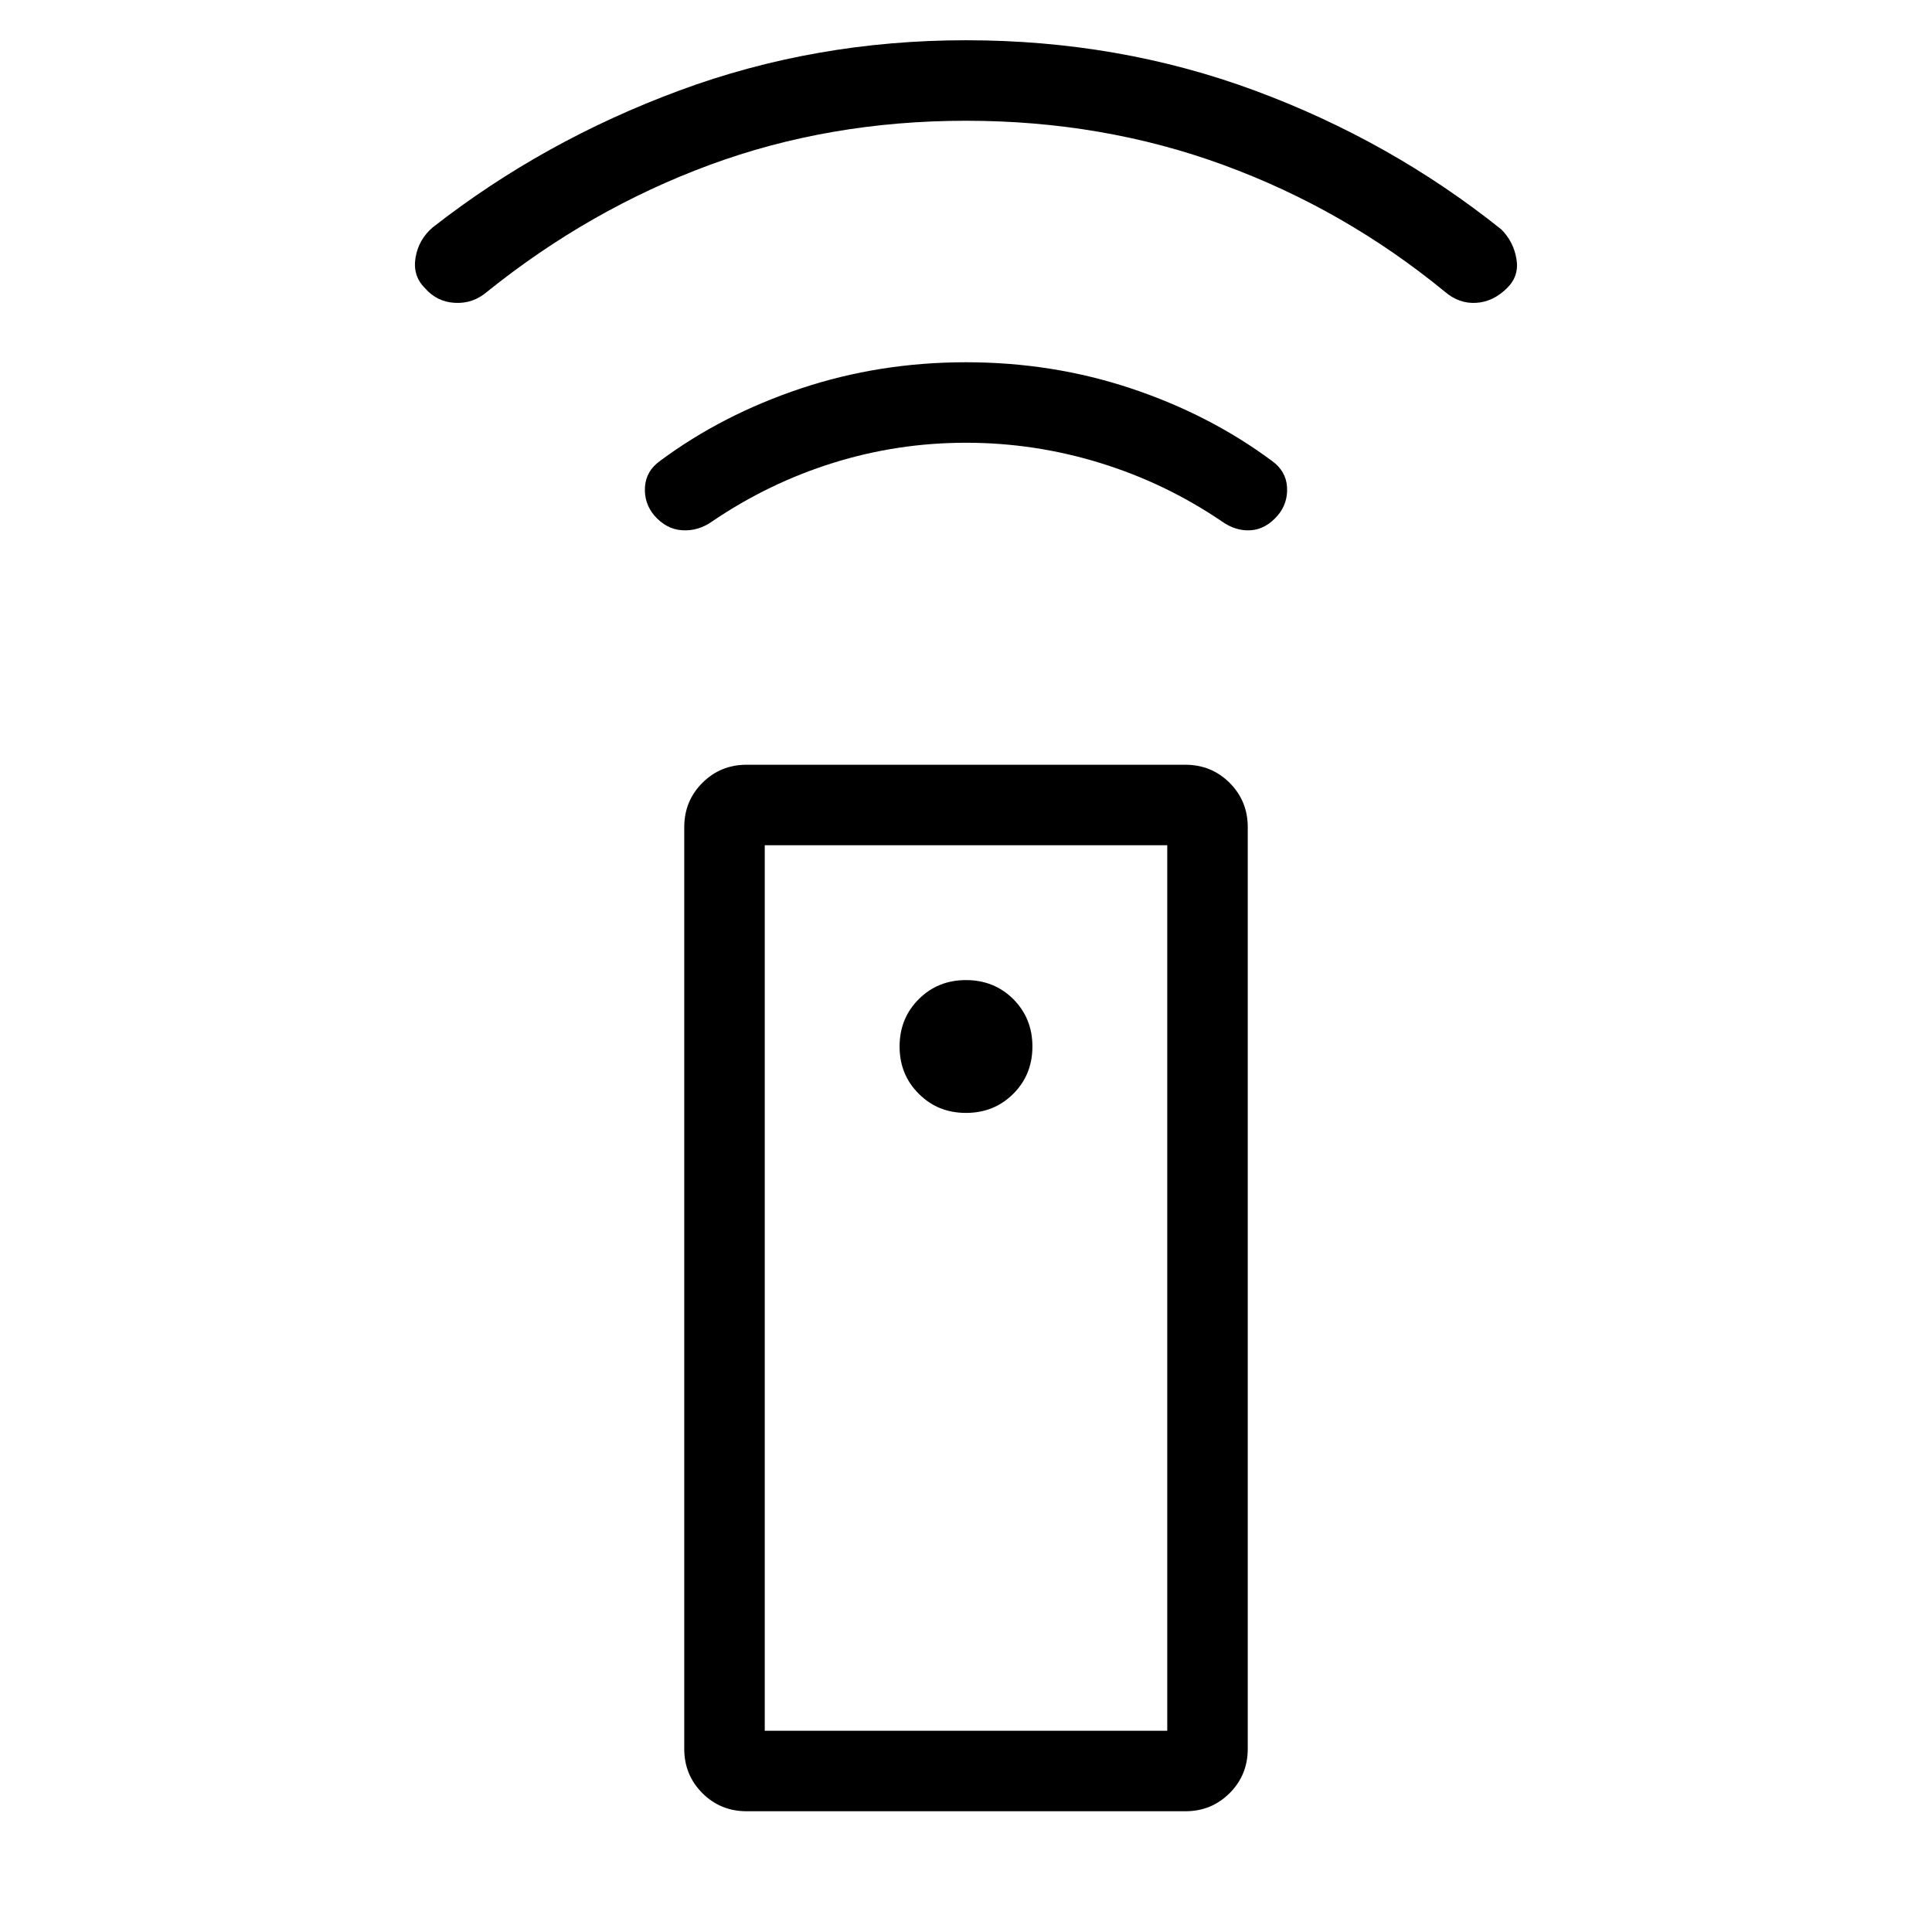 <svg xmlns="http://www.w3.org/2000/svg" height="24" width="24"><path d="M14.725 22.5H9.275Q8.95 22.5 8.725 22.275Q8.5 22.05 8.5 21.725V10.275Q8.5 9.95 8.725 9.725Q8.95 9.5 9.275 9.5H14.725Q15.05 9.5 15.275 9.725Q15.5 9.95 15.5 10.275V21.725Q15.5 22.05 15.275 22.275Q15.05 22.5 14.725 22.5ZM12 13.825Q12.35 13.825 12.588 13.587Q12.825 13.35 12.825 13Q12.825 12.65 12.588 12.412Q12.35 12.175 12 12.175Q11.65 12.175 11.413 12.412Q11.175 12.65 11.175 13Q11.175 13.35 11.413 13.587Q11.65 13.825 12 13.825ZM12 5.5Q11.15 5.5 10.35 5.75Q9.55 6 8.85 6.475Q8.675 6.6 8.475 6.587Q8.275 6.575 8.125 6.4Q8 6.25 8.012 6.05Q8.025 5.85 8.2 5.725Q8.975 5.15 9.95 4.825Q10.925 4.5 12 4.5Q13.075 4.5 14.05 4.825Q15.025 5.15 15.8 5.725Q15.975 5.85 15.988 6.05Q16 6.25 15.875 6.4Q15.725 6.575 15.538 6.587Q15.35 6.6 15.175 6.475Q14.475 6 13.663 5.75Q12.85 5.5 12 5.5ZM12 1.5Q10.3 1.5 8.812 2.05Q7.325 2.6 6.05 3.625Q5.875 3.775 5.65 3.762Q5.425 3.75 5.275 3.575Q5.125 3.425 5.162 3.2Q5.2 2.975 5.375 2.825Q6.75 1.75 8.438 1.125Q10.125 0.5 12 0.5Q13.9 0.5 15.588 1.125Q17.275 1.75 18.65 2.85Q18.8 3 18.837 3.212Q18.875 3.425 18.725 3.575Q18.55 3.75 18.337 3.762Q18.125 3.775 17.95 3.625Q16.7 2.6 15.2 2.05Q13.7 1.5 12 1.5ZM9.5 21.5H14.5V10.5H9.5ZM9.5 21.5H14.5Z"/></svg>
